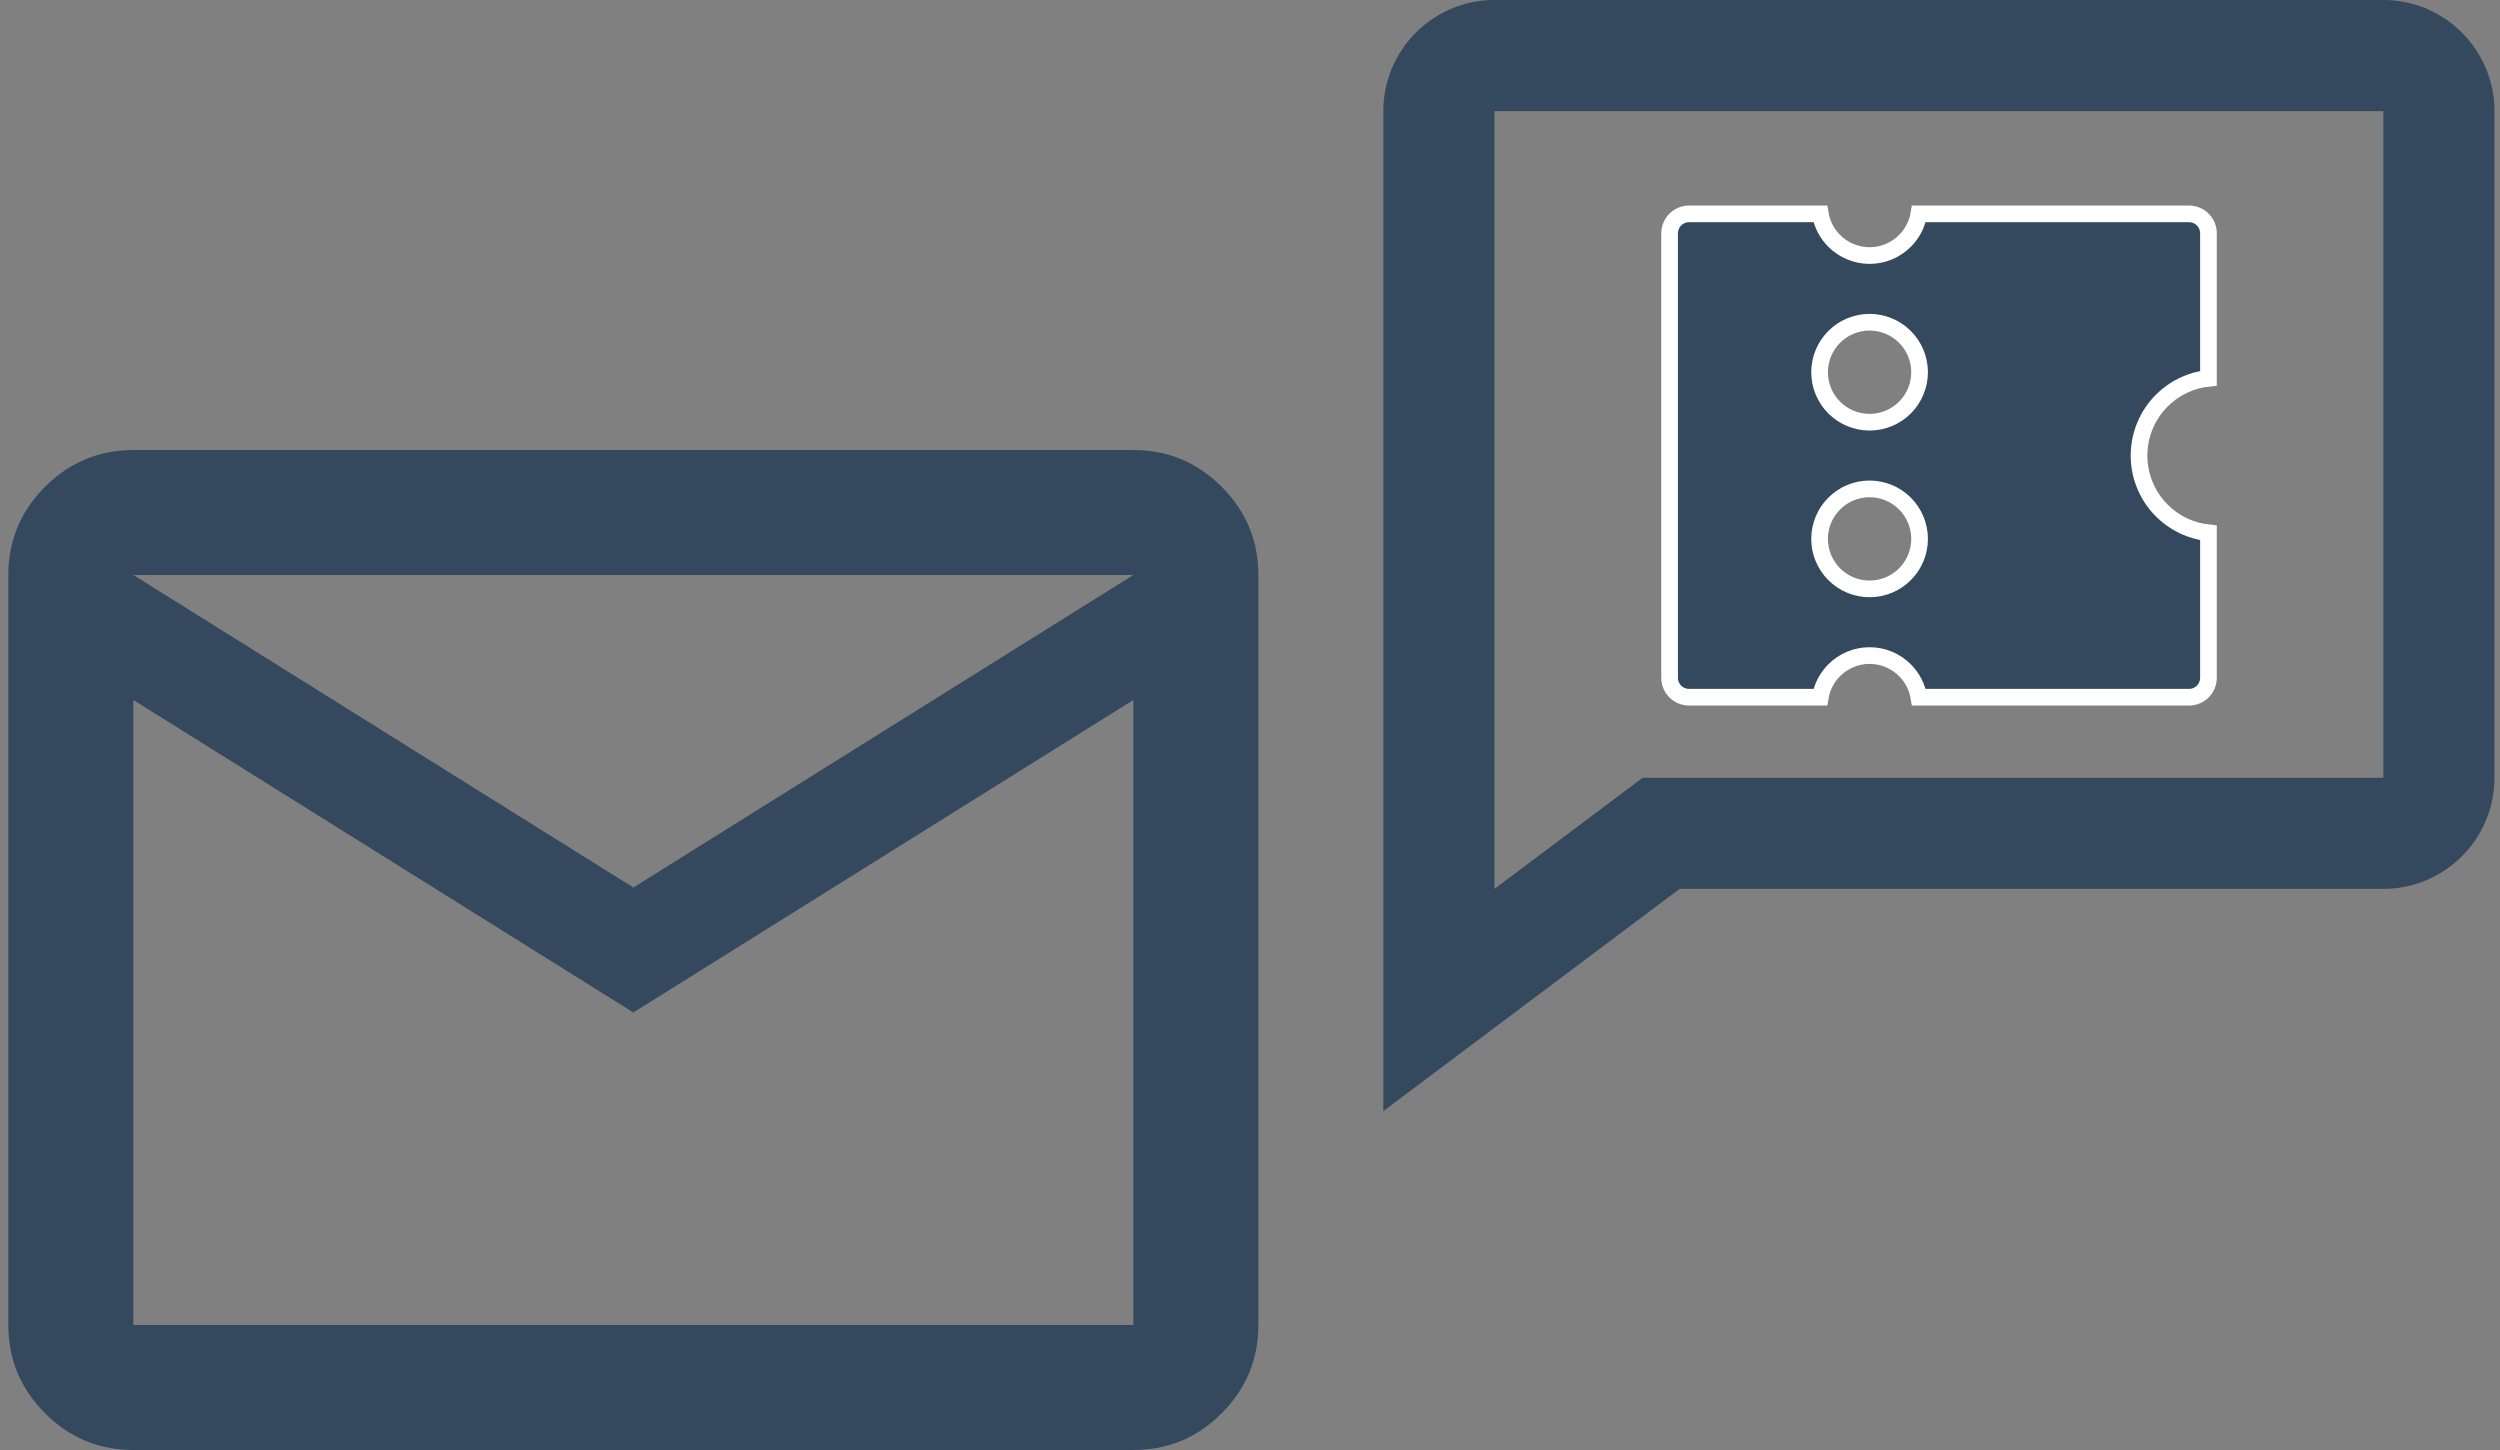 <svg width="150" height="87" viewBox="0 0 150 87" fill="none" xmlns="http://www.w3.org/2000/svg">
<rect x="0" y="0" width="150" height="87" fill="#808080" stroke="none"/>
<path d="M8 87C5.938 87 4.173 86.266 2.705 84.799C1.238 83.331 0.502 81.565 0.5 79.5V34.5C0.5 32.438 1.235 30.672 2.705 29.205C4.175 27.738 5.94 27.003 8 27H68C70.062 27 71.829 27.735 73.299 29.205C74.769 30.675 75.502 32.44 75.5 34.5V79.5C75.5 81.562 74.766 83.329 73.299 84.799C71.831 86.269 70.065 87.002 68 87H8ZM38 60.75L8 42V79.5H68V42L38 60.75ZM38 53.25L68 34.5H8L38 53.25ZM8 42V34.5V79.5V42Z" fill="#34495E"/>
<path d="M143 0H89.667C85.99 0 83 2.99 83 6.667V66.667L100.777 53.333H143C146.677 53.333 149.667 50.343 149.667 46.667V6.667C149.667 2.99 146.677 0 143 0ZM143 46.667H98.557L89.667 53.333V6.667H143V46.667Z" fill="#34495E"/>
<path d="M115.133 41.833C115.03 41.223 114.74 40.655 114.296 40.212C113.734 39.649 112.971 39.333 112.175 39.333C111.379 39.333 110.616 39.649 110.054 40.212C109.61 40.655 109.32 41.223 109.217 41.833H101.342C101.032 41.833 100.736 41.711 100.517 41.492C100.298 41.273 100.175 40.976 100.175 40.667V14C100.175 13.691 100.298 13.394 100.517 13.175C100.736 12.956 101.032 12.833 101.342 12.833H109.217C109.32 13.444 109.61 14.011 110.054 14.455C110.616 15.017 111.379 15.333 112.175 15.333C112.971 15.333 113.734 15.017 114.296 14.455C114.74 14.011 115.03 13.444 115.133 12.833H131.342C131.651 12.833 131.948 12.956 132.167 13.175C132.385 13.394 132.508 13.691 132.508 14V22.694C131.455 22.807 130.465 23.277 129.709 24.034C128.833 24.909 128.342 26.096 128.342 27.333C128.342 28.571 128.833 29.758 129.709 30.633C130.465 31.39 131.455 31.86 132.508 31.973V40.667C132.508 40.976 132.385 41.273 132.167 41.492C131.948 41.711 131.651 41.833 131.342 41.833H115.133ZM112.175 25.333C112.971 25.333 113.734 25.017 114.296 24.455C114.859 23.892 115.175 23.129 115.175 22.333C115.175 21.538 114.859 20.775 114.296 20.212C113.734 19.649 112.971 19.333 112.175 19.333C111.379 19.333 110.616 19.649 110.054 20.212C109.491 20.775 109.175 21.538 109.175 22.333C109.175 23.129 109.491 23.892 110.054 24.455C110.616 25.017 111.379 25.333 112.175 25.333ZM112.175 35.333C112.971 35.333 113.734 35.017 114.296 34.455C114.859 33.892 115.175 33.129 115.175 32.333C115.175 31.538 114.859 30.775 114.296 30.212C113.734 29.649 112.971 29.333 112.175 29.333C111.379 29.333 110.616 29.649 110.054 30.212C109.491 30.775 109.175 31.538 109.175 32.333C109.175 33.129 109.491 33.892 110.054 34.455C110.616 35.017 111.379 35.333 112.175 35.333Z" fill="#34495E" stroke="white"/>
</svg>
